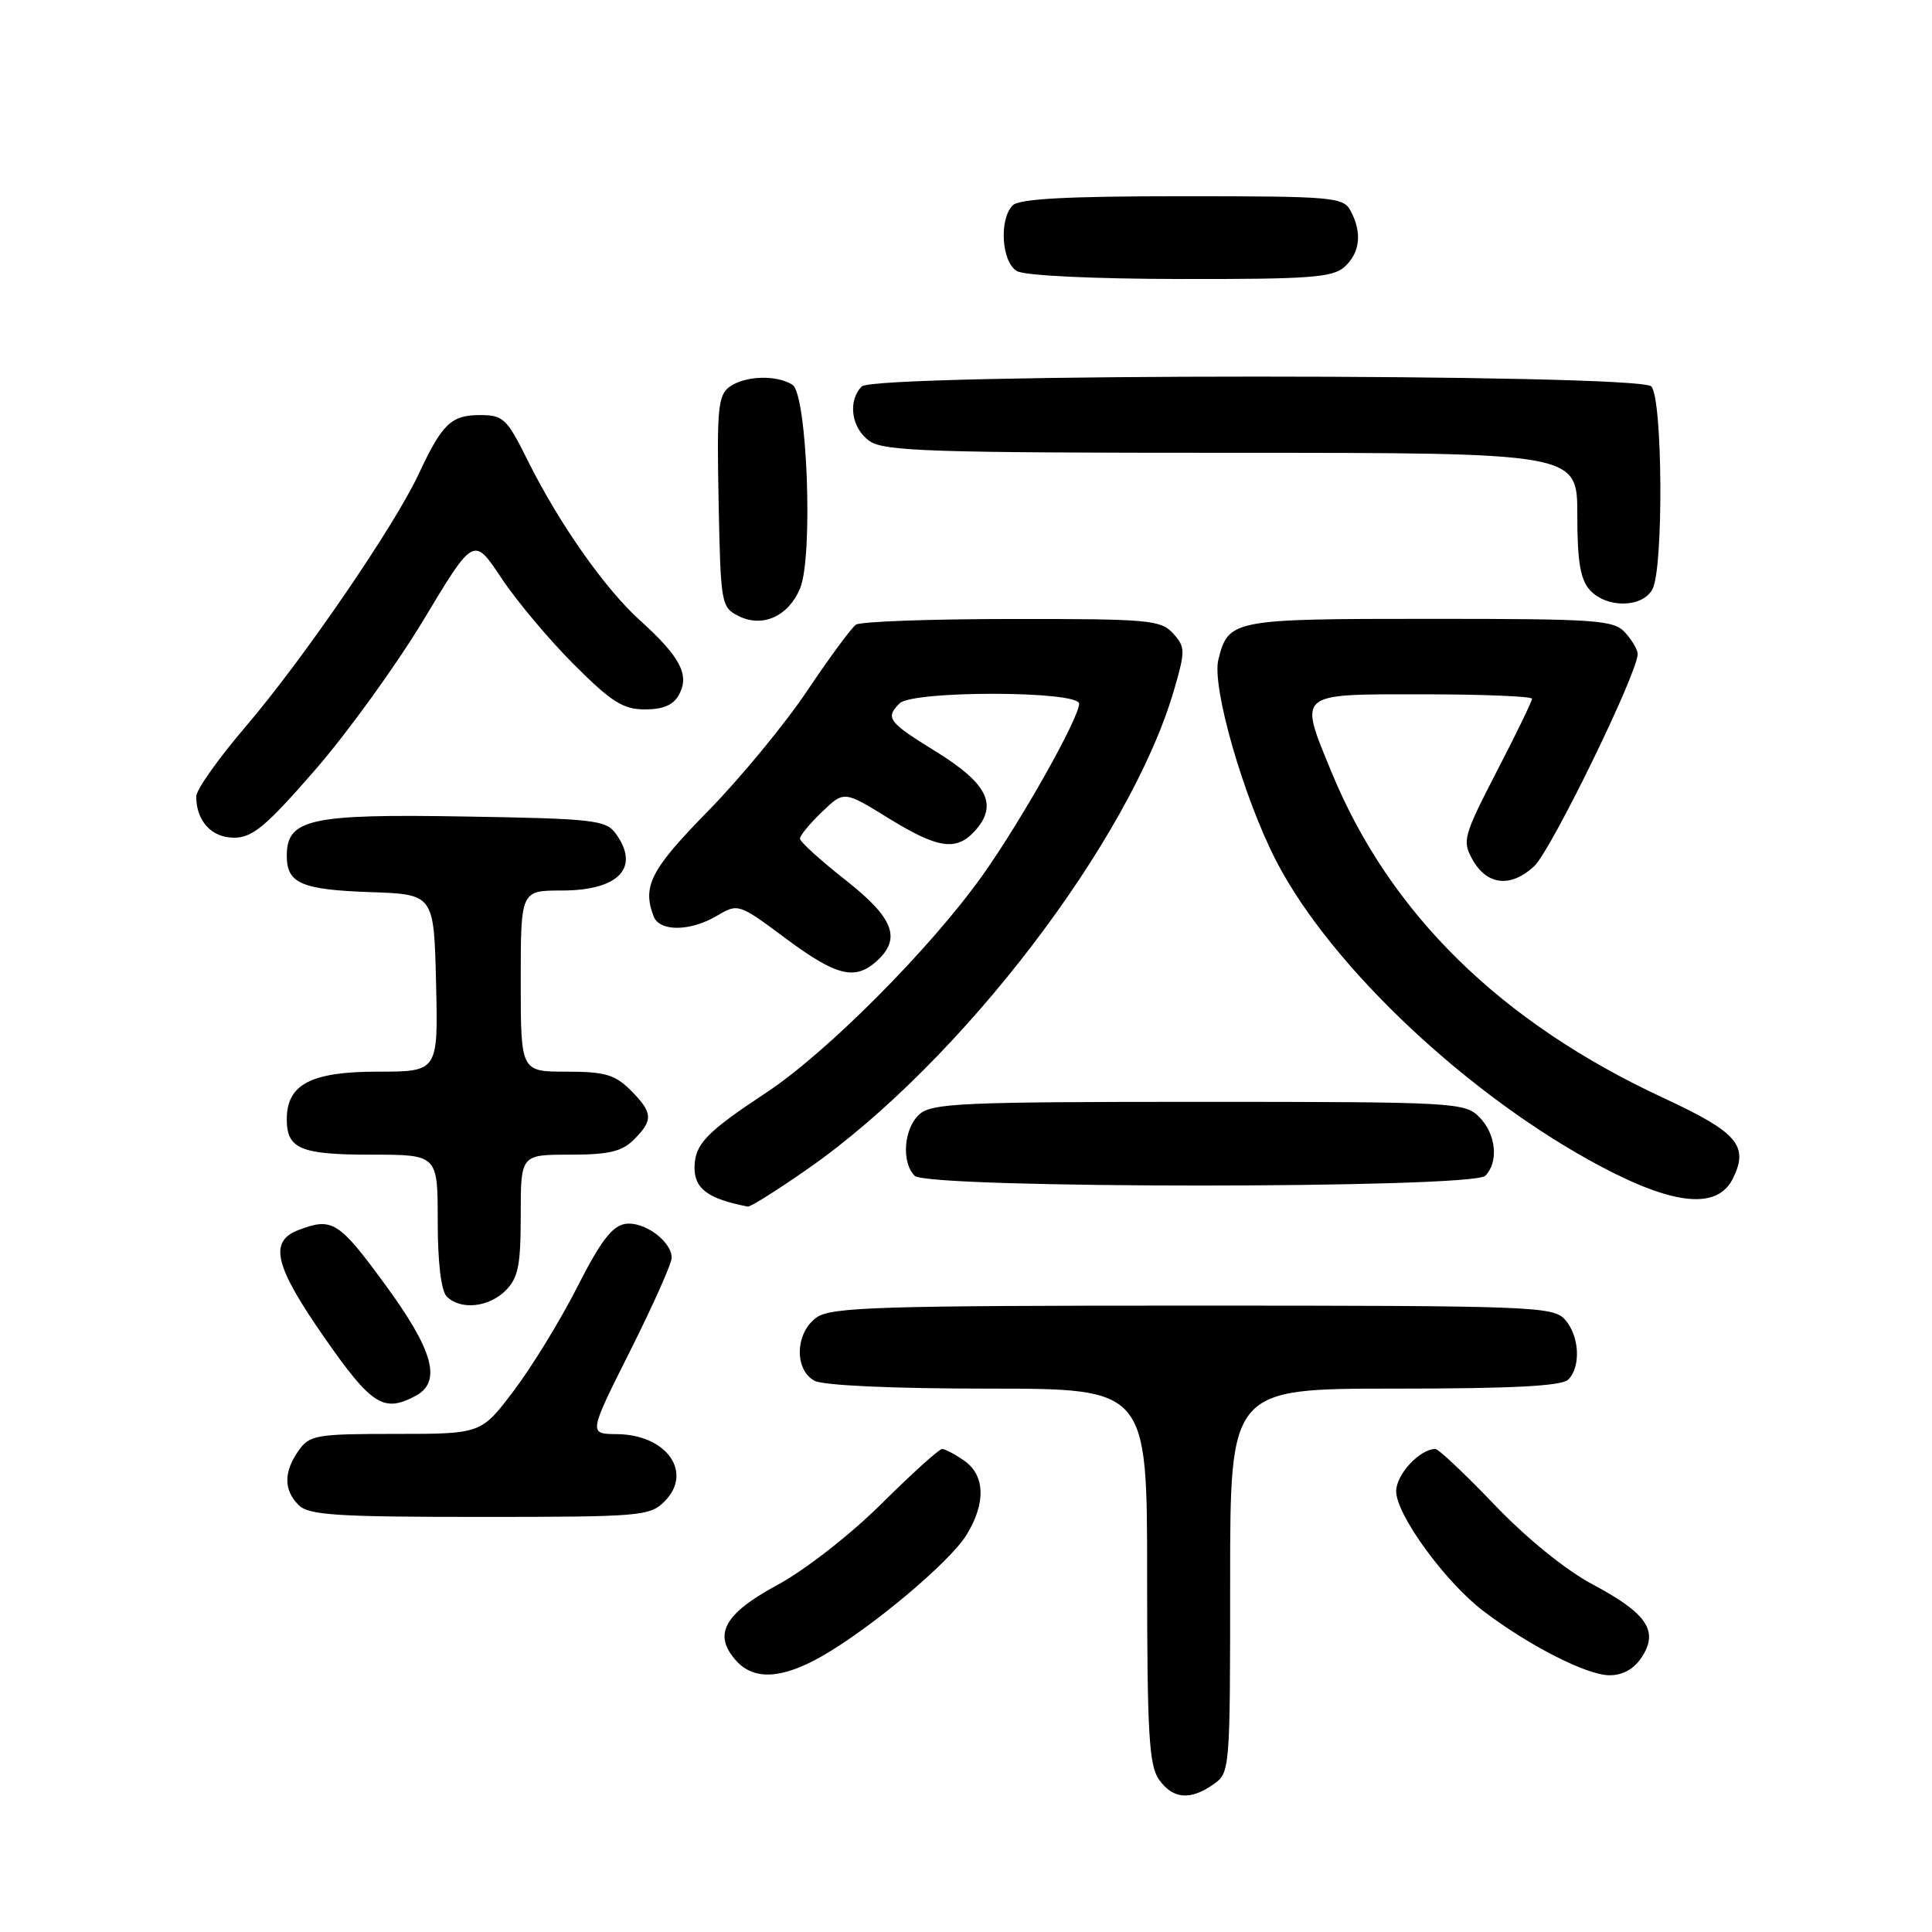 <?xml version="1.0" encoding="UTF-8" standalone="no"?>
<!DOCTYPE svg PUBLIC "-//W3C//DTD SVG 1.1//EN" "http://www.w3.org/Graphics/SVG/1.1/DTD/svg11.dtd" >
<svg xmlns="http://www.w3.org/2000/svg" xmlns:xlink="http://www.w3.org/1999/xlink" version="1.1" viewBox="0 0 256 256">
 <g >
 <path fill="currentColor"
d=" M 160.78 236.44 C 162.98 234.90 163.00 234.60 163.00 209.44 C 163.00 184.00 163.00 184.00 184.80 184.00 C 200.42 184.00 206.94 183.66 207.80 182.80 C 209.52 181.08 209.28 176.97 207.35 174.83 C 205.79 173.11 202.93 173.00 158.07 173.00 C 116.58 173.00 110.16 173.20 108.22 174.56 C 105.37 176.55 105.20 181.50 107.93 182.96 C 109.09 183.58 118.33 184.00 130.93 184.00 C 152.00 184.00 152.00 184.00 152.00 208.78 C 152.00 229.58 152.25 233.91 153.56 235.78 C 155.39 238.39 157.70 238.60 160.78 236.44 Z  M 108.92 219.45 C 115.44 215.72 125.82 207.02 128.05 203.41 C 130.65 199.21 130.54 195.49 127.78 193.56 C 126.56 192.70 125.23 192.00 124.83 192.00 C 124.44 192.00 120.82 195.26 116.81 199.25 C 112.65 203.37 106.70 208.02 103.00 210.02 C 95.91 213.86 94.43 216.60 97.57 220.08 C 99.93 222.68 103.63 222.47 108.92 219.45 Z  M 217.55 219.57 C 219.81 216.11 218.24 213.78 211.03 209.94 C 207.44 208.02 202.28 203.84 198.02 199.38 C 194.13 195.32 190.62 192.00 190.20 192.00 C 188.13 192.00 185.00 195.37 185.00 197.60 C 185.00 200.70 191.48 209.60 196.54 213.46 C 202.50 218.01 210.24 221.96 213.23 221.98 C 215.03 221.99 216.50 221.17 217.55 219.57 Z  M 88.05 198.95 C 91.89 195.11 88.34 190.09 81.74 190.03 C 77.98 190.00 77.98 190.00 83.49 179.02 C 86.52 172.98 89.00 167.42 89.00 166.67 C 89.00 164.48 85.36 161.81 82.87 162.17 C 81.14 162.42 79.59 164.44 76.51 170.50 C 74.28 174.90 70.49 181.09 68.10 184.25 C 63.76 190.00 63.76 190.00 52.44 190.00 C 41.87 190.00 41.01 190.15 39.56 192.22 C 37.57 195.05 37.58 197.44 39.57 199.43 C 40.91 200.76 44.52 201.00 63.57 201.00 C 84.85 201.00 86.10 200.90 88.05 198.95 Z  M 55.07 184.96 C 58.57 183.09 57.44 178.95 51.01 170.18 C 44.89 161.82 44.03 161.28 39.57 162.98 C 35.57 164.49 36.36 167.73 43.05 177.33 C 49.25 186.21 50.84 187.22 55.07 184.96 Z  M 67.00 171.00 C 68.67 169.33 69.00 167.67 69.00 161.00 C 69.00 153.00 69.00 153.00 75.50 153.00 C 80.67 153.00 82.41 152.59 84.00 151.00 C 86.59 148.41 86.52 147.43 83.55 144.45 C 81.48 142.39 80.13 142.00 75.05 142.00 C 69.00 142.00 69.00 142.00 69.00 130.00 C 69.00 118.00 69.00 118.00 74.43 118.00 C 82.00 118.00 84.88 114.96 81.58 110.44 C 80.28 108.66 78.62 108.47 61.50 108.19 C 41.06 107.84 38.00 108.52 38.00 113.40 C 38.00 117.05 39.93 117.89 49.05 118.21 C 57.50 118.50 57.50 118.50 57.78 130.25 C 58.06 142.00 58.06 142.00 50.03 142.00 C 41.21 142.00 38.00 143.68 38.00 148.30 C 38.00 152.24 39.82 153.00 49.20 153.00 C 58.00 153.00 58.00 153.00 58.00 161.80 C 58.00 167.31 58.45 171.05 59.20 171.80 C 61.02 173.62 64.76 173.24 67.00 171.00 Z  M 107.09 154.84 C 127.30 140.74 149.77 111.34 155.57 91.42 C 157.08 86.21 157.07 85.74 155.44 83.93 C 153.82 82.15 152.19 82.00 134.10 82.02 C 123.32 82.02 114.01 82.36 113.42 82.77 C 112.83 83.17 109.93 87.10 106.98 91.50 C 104.04 95.90 98.11 103.09 93.82 107.47 C 86.22 115.22 85.08 117.43 86.61 121.42 C 87.40 123.48 91.45 123.44 95.01 121.34 C 97.80 119.69 97.88 119.71 104.10 124.34 C 110.83 129.34 113.29 129.95 116.17 127.35 C 119.48 124.35 118.43 121.63 112.00 116.58 C 108.70 113.99 106.00 111.53 106.00 111.12 C 106.00 110.71 107.31 109.12 108.92 107.58 C 111.84 104.78 111.84 104.78 117.69 108.39 C 124.41 112.54 126.83 112.85 129.36 109.89 C 132.21 106.57 130.74 103.74 124.02 99.59 C 117.68 95.68 117.27 95.13 119.20 93.20 C 120.92 91.48 143.01 91.52 142.99 93.25 C 142.96 95.19 135.31 108.79 130.18 116.00 C 123.31 125.66 109.57 139.47 101.56 144.76 C 93.59 150.03 92.08 151.59 92.03 154.63 C 91.99 157.51 93.78 158.85 99.09 159.88 C 99.42 159.95 103.02 157.68 107.09 154.84 Z  M 229.61 156.17 C 231.77 151.82 230.25 150.05 220.45 145.50 C 198.84 135.47 184.14 121.04 176.43 102.30 C 172.07 91.69 171.70 92.00 188.50 92.00 C 196.47 92.00 203.00 92.27 203.00 92.59 C 203.00 92.92 200.90 97.26 198.32 102.23 C 193.92 110.77 193.73 111.43 195.11 113.89 C 197.02 117.31 200.16 117.66 203.27 114.80 C 205.50 112.75 217.00 89.19 217.00 86.66 C 217.00 86.11 216.26 84.83 215.35 83.83 C 213.83 82.15 211.66 82.00 189.42 82.00 C 163.27 82.00 162.77 82.10 161.44 87.40 C 160.53 90.99 164.81 105.81 169.16 114.19 C 176.45 128.21 194.76 145.39 212.25 154.63 C 221.93 159.75 227.59 160.25 229.61 156.17 Z  M 196.80 155.80 C 198.62 153.98 198.24 150.24 196.00 148.00 C 194.08 146.08 192.67 146.00 158.83 146.00 C 127.50 146.00 123.46 146.18 121.83 147.65 C 119.75 149.53 119.41 154.01 121.20 155.80 C 122.92 157.52 195.08 157.52 196.80 155.80 Z  M 41.72 102.06 C 46.00 97.15 52.49 88.17 56.14 82.11 C 62.77 71.08 62.77 71.08 66.42 76.57 C 68.42 79.59 72.75 84.75 76.03 88.03 C 81.03 93.03 82.57 94.00 85.46 94.00 C 87.91 94.00 89.25 93.41 90.00 92.00 C 91.39 89.41 90.11 87.00 84.82 82.22 C 80.11 77.97 74.05 69.32 69.88 60.93 C 67.17 55.46 66.69 55.00 63.59 55.00 C 59.79 55.00 58.58 56.16 55.49 62.79 C 52.27 69.69 40.18 87.35 32.60 96.22 C 28.97 100.46 26.00 104.65 26.00 105.53 C 26.00 108.78 28.03 111.00 31.01 111.00 C 33.45 111.00 35.23 109.52 41.72 102.06 Z  M 106.02 77.95 C 107.77 73.73 106.96 52.21 105.00 50.98 C 102.88 49.64 98.69 49.78 96.66 51.26 C 95.15 52.36 94.97 54.22 95.22 66.48 C 95.49 80.08 95.56 80.47 97.89 81.64 C 101.05 83.21 104.49 81.65 106.02 77.95 Z  M 218.96 78.07 C 220.45 75.29 220.31 52.71 218.80 51.20 C 217.07 49.47 115.93 49.47 114.20 51.20 C 112.29 53.11 112.80 56.75 115.22 58.44 C 117.16 59.80 123.41 60.00 163.22 60.00 C 209.00 60.00 209.00 60.00 209.00 68.17 C 209.00 74.37 209.40 76.78 210.65 78.17 C 212.87 80.62 217.63 80.56 218.96 78.07 Z  M 178.17 35.35 C 180.22 33.49 180.51 30.82 178.96 27.93 C 177.99 26.12 176.67 26.00 156.66 26.00 C 141.46 26.00 135.06 26.34 134.20 27.20 C 132.35 29.05 132.71 34.73 134.75 35.92 C 135.77 36.52 144.76 36.95 156.42 36.97 C 173.58 37.00 176.60 36.77 178.17 35.35 Z "/>
</g>
</svg>